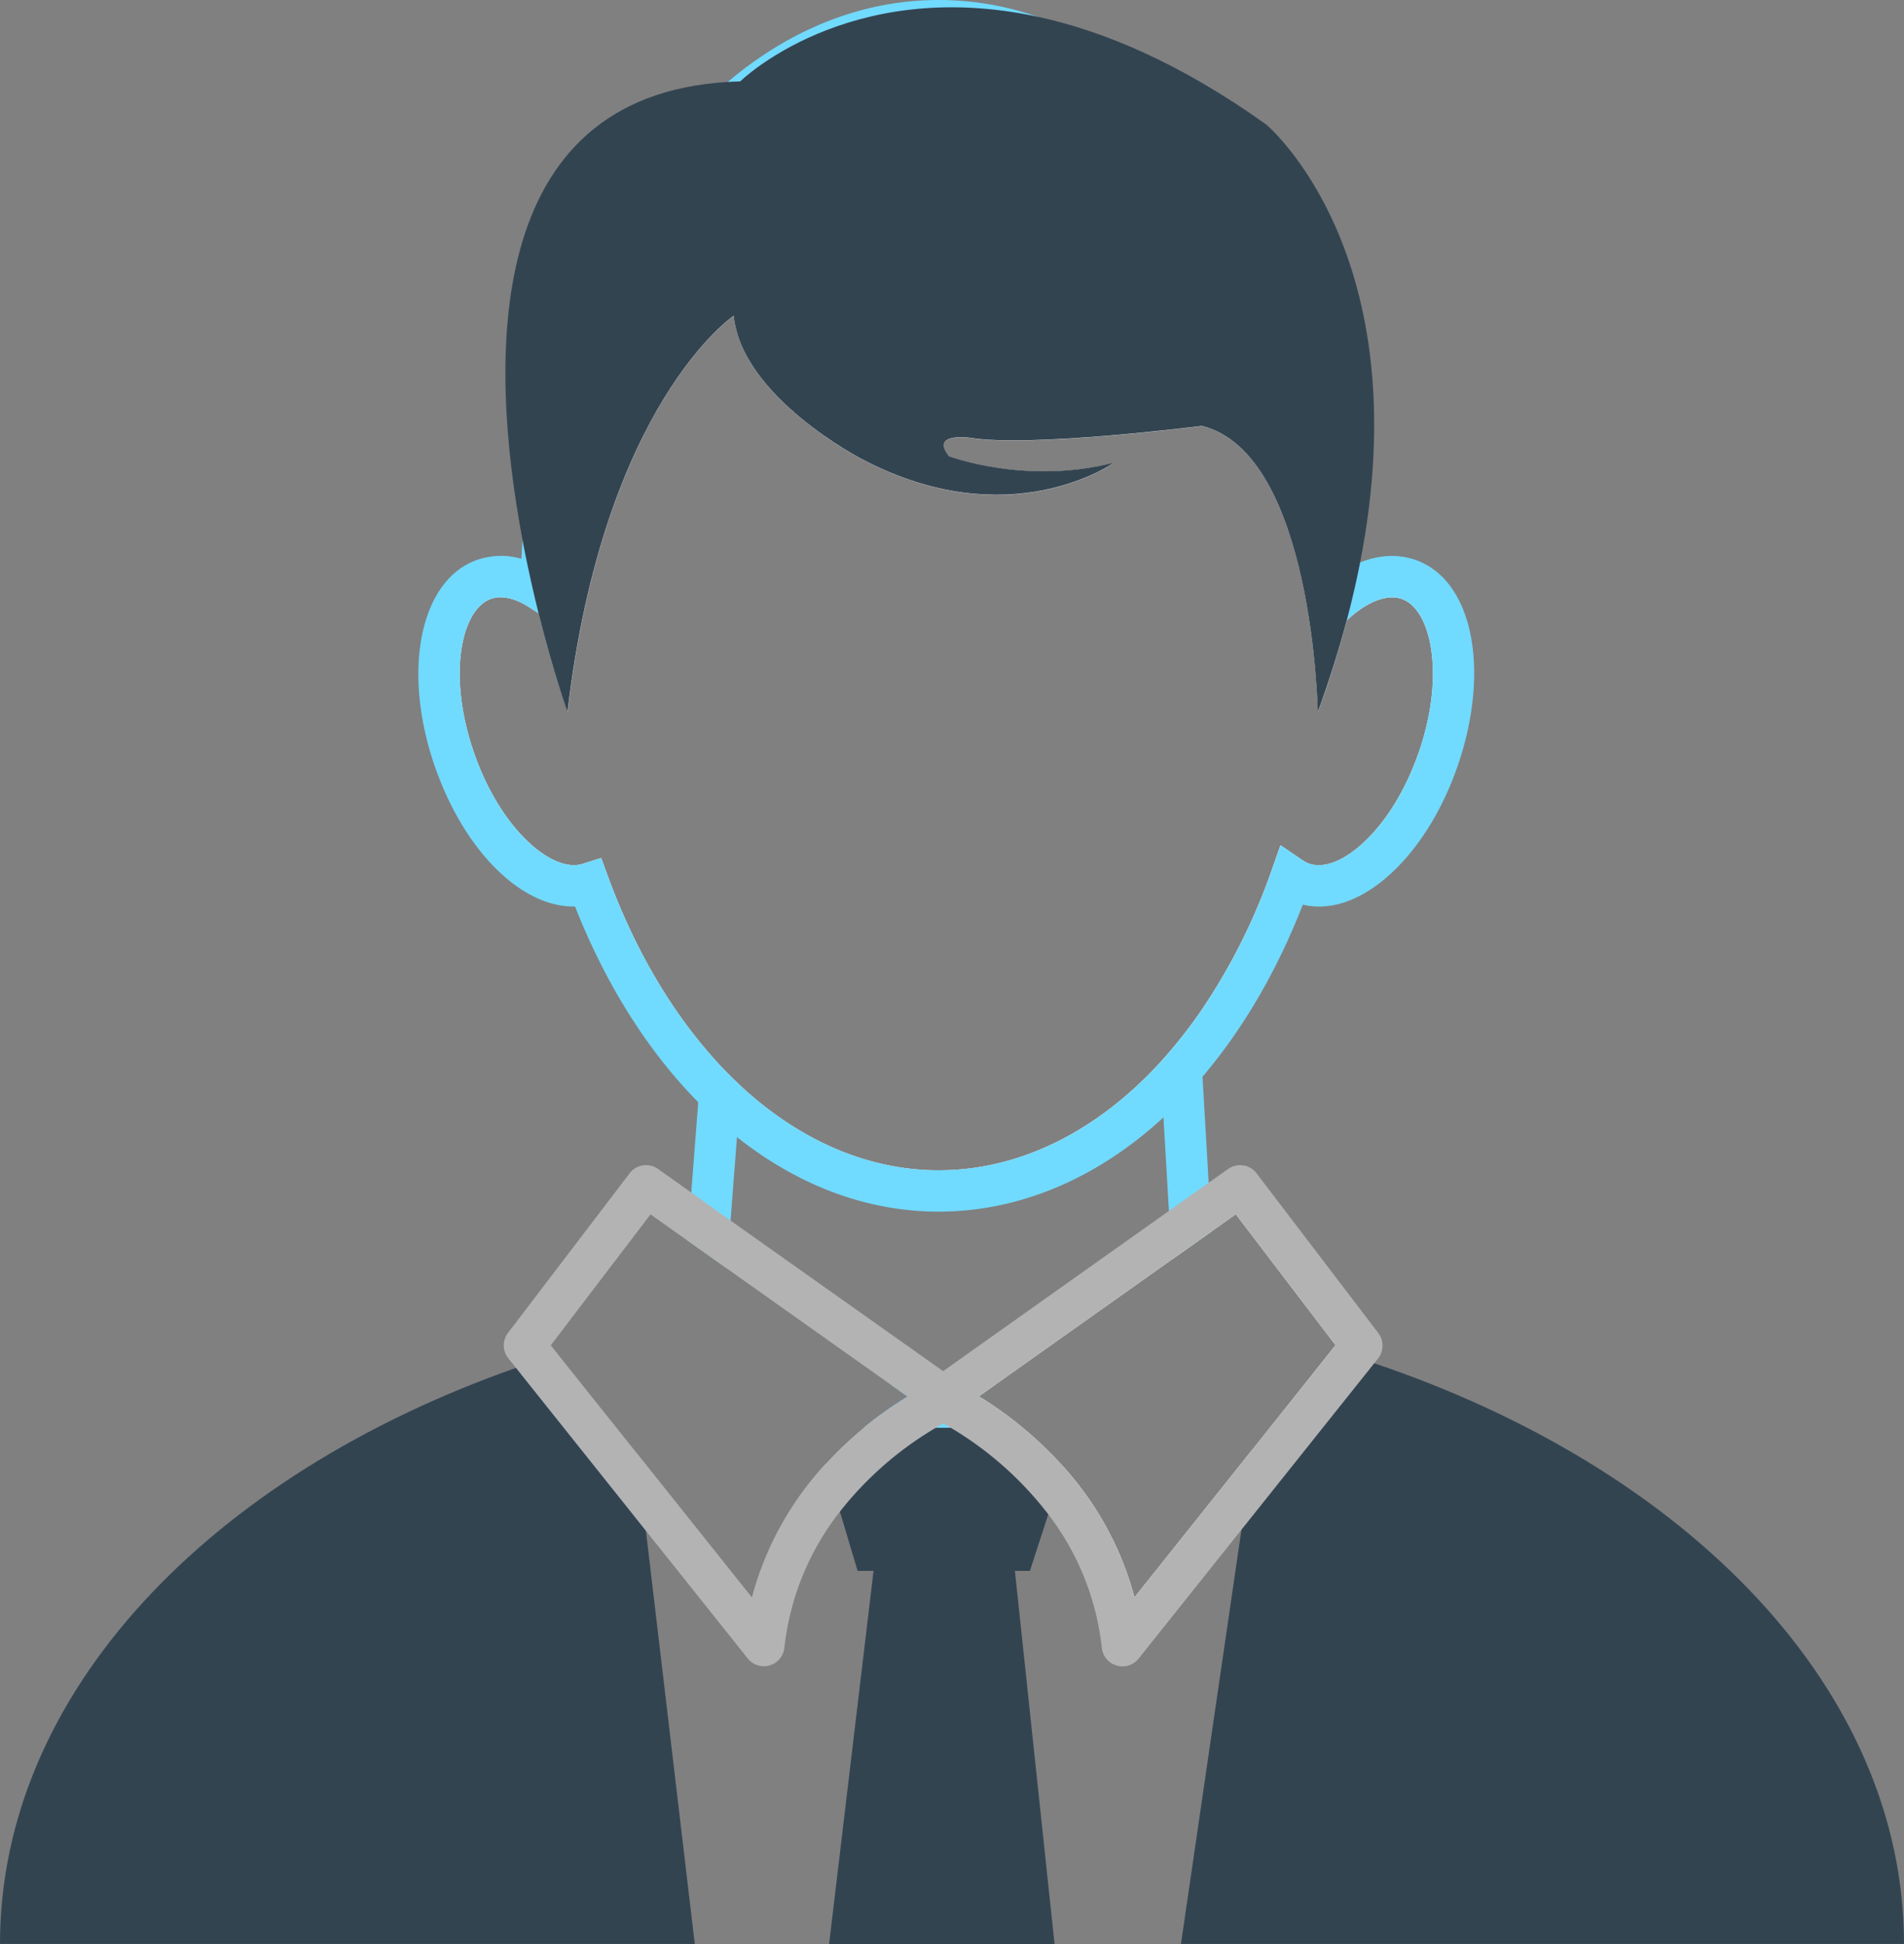 <svg xmlns="http://www.w3.org/2000/svg" viewBox="0 0 644.9 658.6"><rect x="0" y="0" width="644.9" height="658.6" fill="#808080" stroke="none"/><defs><style>.cls-1{fill:#334451;}.cls-2{fill:#71daff;}.cls-3{fill:#fff;}.cls-4{fill:#b3b3b3;}</style></defs><title>account-mgr</title><g id="Layer_2" data-name="Layer 2"><g id="Layer_6" data-name="Layer 6"><path class="cls-1" d="M337.74,468.69l-.24.17-5.92,4.2c1.54.95,3.2,2,5,3.21,3.06,2.08,6.4,4.54,9.86,7.4A124.46,124.46,0,0,1,360.25,497l-2.56,7.91L355.06,513l-6.22,19.17H290.48l-6-20.06-2.46-8.26-2.39-8a125.56,125.56,0,0,1,12.82-12.17c3.46-2.86,6.8-5.32,9.86-7.4,1.76-1.2,3.42-2.26,5-3.21l-5.92-4.2"/><path class="cls-1" d="M644.9,658.56H400L420.5,518.15l2-13.74,2-13.76h0l26.61-33.35c2.42.71,4.82,1.45,7.2,2.2s4.75,1.53,7.1,2.32C571.78,497.68,644.9,572.3,644.9,658.56Z"/><path class="cls-1" d="M235.33,658.56H0c0-85,71-158.67,174.74-195.15,2.33-.81,4.67-1.61,7-2.39s4.74-1.54,7.13-2.29l26.82,33.62h0l1.55,13.18,1.55,13.16Z"/><path class="cls-2" d="M313.5,468.86l5.95,4.22,5.94-4.22ZM409.87,409h0l-.48-8.23L407.3,364.8l-.6-10.43-.63-10.84q-3.15,4.52-6.51,8.69-3.19,4-6.56,7.67l.55,9.43.53,9.26,1.84,31.71.48,8.23.48,8.24,13.46-9.54Zm-90.42,64.1,5.94-4.22H313.5Zm17.09,3.19c-1.76-1.2-3.42-2.26-5-3.21l5.92-4.2H301.39l5.92,4.2c-1.54.95-3.2,2-5,3.21-3.06,2.08-6.4,4.54-9.86,7.4H346.4C342.94,480.81,339.6,478.35,336.54,476.27Zm-92.1-114.78q-3.3-3.48-6.46-7.29l-.75,9.77-.73,9.41L234.13,404l-.63,8.13-.63,8.13,6.66,4.72,6.66,4.72.63-8.13.63-8.13,2.18-28.26.66-8.51.68-8.75Q247.64,364.88,244.44,361.49ZM313.5,468.86l5.95,4.22,5.94-4.22Z"/><path class="cls-3" d="M477,196.25c-5.64-2-12-.71-18.2,3.05a43,43,0,0,0-6.17,4.57C452.16,95,392,7,317.94,7,244.73,7,185.16,92.92,183.26,200a34.13,34.13,0,0,0-3.11-1.8c-5.55-2.86-11.12-3.66-16.14-1.92-15.44,5.38-19.94,32.78-10,61.2,9.78,28.11,30,46.68,45.36,41.88,9.32,25.39,22.3,47.45,37.9,64.64q3.18,3.51,6.5,6.73t6.56,6c19.88,17,43,26.78,67.65,26.78,28,0,54.06-12.6,75.61-34.15q3.38-3.36,6.6-7t6.55-7.92c12.44-16.05,22.86-35.42,30.61-57.16a16.68,16.68,0,0,0,3.88,2c15.45,5.37,36-13.31,45.88-41.73S492.47,201.63,477,196.25Zm3.43,58.9c-4.41,12.66-11.14,23.55-19,30.66-6.58,6-13.14,8.45-18,6.76a9.91,9.91,0,0,1-2.24-1.15l-7.49-5.09-3,8.53a205.32,205.32,0,0,1-24.65,48.67q-3.15,4.52-6.51,8.69-3.19,4-6.56,7.67c-21.45,23.39-47.58,36.58-75.06,36.58-24.06,0-47.16-10.19-67-28.53q-3.33-3.06-6.53-6.45T238,354.2c-12.87-15.5-23.84-34.84-32.08-57.28l-2.29-6.26-6.36,2c-10.08,3.14-27.62-11.49-36.67-37.5-9.21-26.44-4.37-48.77,5.73-52.29,4.6-1.6,9.69.73,13.14,3l3,1.93c5,20.1,9.8,33.51,9.8,33.51C204.46,136.58,248.55,107,248.55,107c2.62,27.46,43.23,48.48,43.23,48.48,50.21,26.6,85.57,1.29,85.57,1.29-29.69,7.72-55.88-2.15-55.88-2.15-6.55-8.15,7-6.29,7-6.29,20.38,3.43,78.59-4,78.59-4,37.84,9.15,39.3,97,39.3,97,4-10.88,7.21-21.27,9.83-31.17l1.11-1c6.39-5.62,12.75-7.9,17.44-6.27h0c4.86,1.69,8.47,7.7,9.91,16.48C486.35,229.77,484.87,242.48,480.46,255.15Z"/><path class="cls-2" d="M498.46,217.07c-2.33-14.2-9.13-23.95-19.13-27.43-5.87-2-12.23-1.7-18.65.91-.45.17-.89.37-1.34.57-2.29-49.27-16.54-95.19-40.66-130.46C400,33.27,376.79,14.5,351.48,5.7A102,102,0,0,0,317.94,0c-25.54,0-50.05,9.66-71.48,27.79a163.59,163.59,0,0,0-28.34,31.55C194.82,92.78,180.47,136.23,177,183.1q-.24,3.09-.4,6.19a24.83,24.83,0,0,0-14.92.35c-19.39,6.75-25.69,37.54-14.36,70.11,10.05,28.86,29.56,47.77,47.45,47.35,10.54,26.74,24.85,49.2,41.7,66.28q3.19,3.25,6.54,6.25t6.59,5.57c20.53,16.31,43.92,25.27,68.31,25.27,27.6,0,53.86-11.4,76.14-31.89q3.38-3.1,6.64-6.49t6.58-7.29c13.55-15.91,25.14-35.56,34-58.31,9.4,2.2,19.8-1.41,29.6-10.33,9.52-8.65,17.6-21.58,22.76-36.41S500.54,229.76,498.46,217.07Zm-18,38.08c-4.41,12.66-11.14,23.55-19,30.66-6.58,6-13.14,8.45-18,6.76a9.91,9.91,0,0,1-2.24-1.15l-7.49-5.09-3,8.53a205.32,205.32,0,0,1-24.65,48.67q-3.15,4.52-6.51,8.69-3.19,4-6.56,7.67c-21.45,23.39-47.58,36.58-75.06,36.58-24.06,0-47.16-10.19-67-28.53q-3.33-3.06-6.53-6.45T238,354.2c-12.87-15.5-23.84-34.84-32.08-57.28l-2.29-6.26-6.36,2c-10.08,3.14-27.62-11.49-36.67-37.5-9.21-26.44-4.37-48.77,5.73-52.29,4.6-1.6,9.69.73,13.14,3l3,1.93,7.61,4.94.22-12.62c.89-50.46,14.87-97.61,39.34-132.75,24-34.4,55.34-53.34,88.34-53.34,69.95,0,127.24,85.19,127.72,189.9l.07,15.38,10.44-9.17,1.11-1c6.39-5.62,12.75-7.9,17.44-6.27h0c4.86,1.69,8.47,7.7,9.91,16.48C486.35,229.77,484.87,242.48,480.46,255.15Z"/><path class="cls-1" d="M460.68,190.55c-.56,2.87-1.17,5.79-1.85,8.75q-1.2,5.31-2.66,10.81c-2.62,9.9-5.87,20.29-9.83,31.17,0,0-1.46-87.82-39.3-97,0,0-58.21,7.43-78.59,4,0,0-13.53-1.86-7,6.29,0,0,26.19,9.87,55.88,2.15,0,0-35.36,25.31-85.57-1.29,0,0-40.61-21-43.23-48.48,0,0-44.09,29.6-56.32,134.3,0,0-4.79-13.41-9.8-33.51-.76-3.06-1.52-6.27-2.28-9.6-1.08-4.78-2.14-9.83-3.12-15.07-11.58-61.47-13.62-150.25,69.43-155.31,1.4-.09,2.83-.15,4.28-.19,0,0,36.42-35.79,100.74-21.9,22.5,4.86,48.42,15.8,77.39,36.49C428.87,42.19,481.19,85.78,460.68,190.55Z"/><path class="cls-4" d="M325.44,468.86l0,0-.16-.15a7.34,7.34,0,0,0-.69-.56l-5.12-3.63-72-51-6.66-4.72L234.13,404l-11.26-8a7,7,0,0,0-9.61,1.47l-41.19,54.06a7,7,0,0,0,.09,8.61l2.58,3.23,44.1,55.3,34.42,43.16a7,7,0,0,0,5.47,2.64,6.86,6.86,0,0,0,1.95-.28,7,7,0,0,0,5-6,90.78,90.78,0,0,1,18.83-46.13A116.69,116.69,0,0,1,317,483.67c.91-.53,1.74-1,2.48-1.42,2.37-1.31,3.82-2,3.92-2a6.91,6.91,0,0,0,2.79-2.24,7.32,7.32,0,0,0,1.33-3.46A7,7,0,0,0,325.44,468.86Zm-32.95,14.81a125.56,125.56,0,0,0-12.82,12.17,107.41,107.41,0,0,0-25,45.31l-38.9-48.78h0l-26.82-33.62-2.4-3,33.79-44.35,12.57,8.91,6.66,4.72,6.66,4.72h0l55,39,.24.17,5.92,4.2c-1.54.95-3.2,2-5,3.21C299.29,478.35,296,480.81,292.49,483.67Z"/><path class="cls-3" d="M420.06,401.75,409.87,409h0l-6.74,4.77-6.73,4.77-70.77,50.17-.21.15,0,0-5.94,4.22-1.08.76,1.08.51c.82.4,2.08,1,3.68,1.92.9.5,1.91,1.07,3,1.73,2.48,1.48,5.43,3.36,8.66,5.67a121.34,121.34,0,0,1,22.88,21.23,98.44,98.44,0,0,1,22.47,52.61l42.35-53.1,35.83-44.93,2.92-3.66Zm4.47,88.88h0l-40.27,50.5a107.08,107.08,0,0,0-24-44.16,124.46,124.46,0,0,0-13.85-13.32c-3.46-2.86-6.8-5.32-9.86-7.4-1.76-1.2-3.42-2.26-5-3.21l5.92-4.2.24-.17,59.14-41.93,13.46-9.54,8.25-5.85,33.79,44.35-1.24,1.56Z"/><path class="cls-4" d="M466.82,451.57l-41.19-54.06A7,7,0,0,0,416,396l-6.63,4.7-6.74,4.77h0l-6.73,4.77L319.45,464.5l-5.13,3.63a7.34,7.34,0,0,0-.69.56l-.16.15,0,0a7,7,0,0,0-2,5.67,6.78,6.78,0,0,0,.4,1.74,7.15,7.15,0,0,0,3.72,4c.09,0,1.53.7,3.91,2,.74.41,1.58.89,2.49,1.42A116.79,116.79,0,0,1,355.06,513a90.7,90.7,0,0,1,18.14,45.24,7,7,0,0,0,5,6,6.86,6.86,0,0,0,2,.28,7,7,0,0,0,5.47-2.64l34.87-43.72,44.94-56.35,1.29-1.62A7,7,0,0,0,466.82,451.57Zm-15.68,5.71-26.61,33.35h0l-40.27,50.5a107.08,107.08,0,0,0-24-44.16,124.46,124.46,0,0,0-13.85-13.32c-3.46-2.86-6.8-5.32-9.86-7.4-1.76-1.2-3.42-2.26-5-3.21l5.92-4.2.24-.17,59.14-41.93,13.46-9.54,8.25-5.85,33.79,44.35Z"/><polygon class="cls-1" points="357.19 658.6 280.82 658.6 296.69 525.33 343.03 525.33 357.19 658.6"/></g></g></svg>